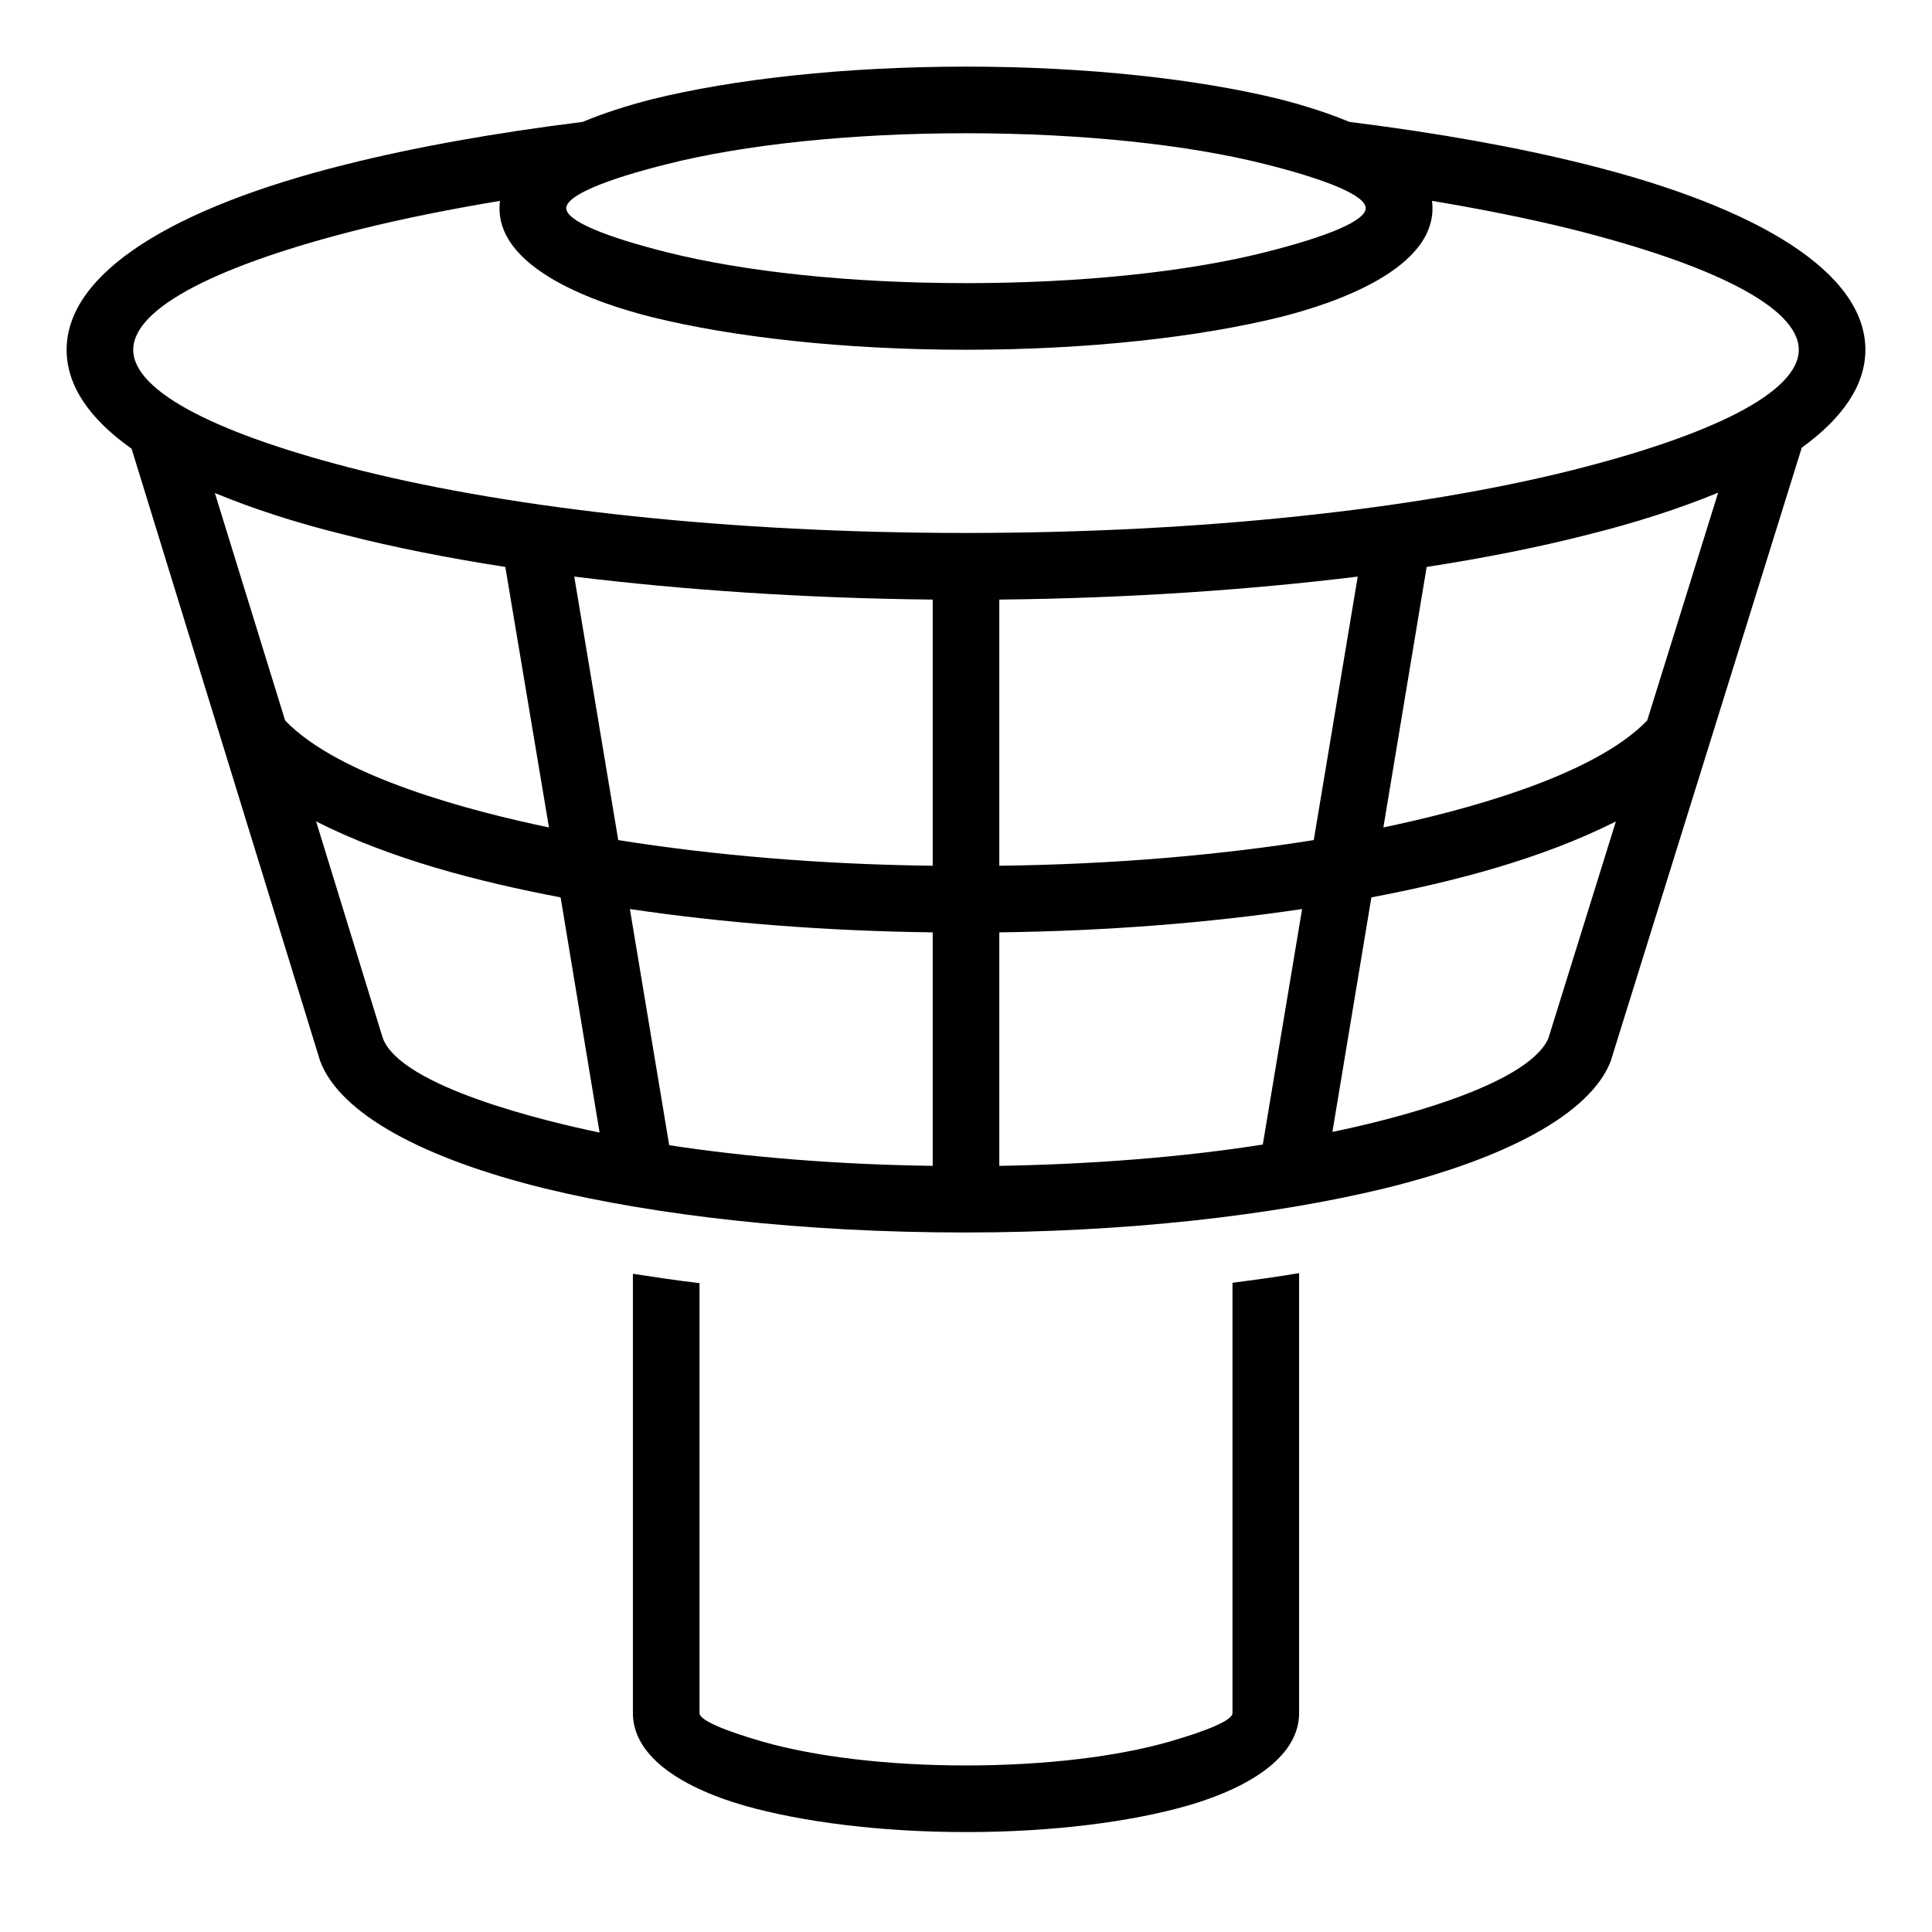 <?xml version="1.0" encoding="UTF-8"?>
<!DOCTYPE svg PUBLIC "-//W3C//DTD SVG 1.1//EN" "http://www.w3.org/Graphics/SVG/1.1/DTD/svg11.dtd">
<svg xmlns="http://www.w3.org/2000/svg" xml:space="preserve" width="580px" height="580px" shape-rendering="geometricPrecision" text-rendering="geometricPrecision" image-rendering="optimizeQuality" fill-rule="nonzero" clip-rule="nonzero" viewBox="0 0 5800 5800" xmlns:xlink="http://www.w3.org/1999/xlink">
	<title>control_tower icon</title>
	<desc>control_tower icon from the IconExperience.com I-Collection. Copyright by INCORS GmbH (www.incors.com).</desc>
	<path id="curve0"  d="M2900 200c367,0 700,38 943,98 78,20 148,43 208,68 265,33 505,76 712,128 517,129 837,325 837,556 0,106 -68,205 -191,294l-574 1843c-62,157 -313,291 -680,381 -335,81 -776,132 -1260,132 -483,0 -925,-51 -1259,-132 -366,-90 -616,-225 -675,-383l-566 -1838c-126,-89 -195,-189 -195,-297 0,-231 320,-427 837,-556 207,-52 447,-95 712,-128 60,-25 130,-48 208,-68 243,-60 576,-98 943,-98zm1399 403c26,206 -308,312 -456,349 -243,60 -576,98 -943,98 -367,0 -700,-38 -943,-98 -148,-37 -482,-143 -456,-349 -150,25 -289,53 -415,84 -424,106 -686,235 -686,363 0,128 262,257 686,363 463,115 1104,187 1814,187 710,0 1352,-72 1814,-187 424,-106 686,-235 686,-363 0,-128 -262,-257 -686,-363 -126,-31 -265,-59 -415,-84zm859 876c-114,47 -246,90 -395,127 -145,37 -306,69 -480,96l-130 782c230,-48 628,-151 792,-321l213 -684zm-1082 252c-327,40 -691,65 -1076,69l0 799c342,-4 662,-32 944,-77l132 -791zm-1276 69c-385,-4 -749,-29 -1076,-69l132 791c282,45 602,73 944,77l0 -799zm-1283 -98c-174,-27 -335,-59 -480,-96 -147,-36 -279,-79 -392,-126l211 683c163,170 561,273 792,321l-131 -782zm1383 3798c-259,0 -494,-31 -664,-79 -208,-60 -336,-157 -336,-278l0 -1319c65,10 131,20 200,28l0 1291c0,21 73,52 191,86 155,44 370,71 609,71 239,0 455,-27 609,-71 118,-34 191,-65 191,-86l0 -1292c69,-9 135,-18 200,-29l0 1321c0,121 -129,218 -336,278 -172,49 -406,79 -664,79zm1951 -3034c-224,113 -487,181 -734,228l-117 704c162,-33 582,-135 648,-280l203 -652zm-1060 970l118 -707c-276,41 -584,66 -909,70l0 701c287,-5 556,-27 791,-64zm-991 64l0 -701c-325,-4 -633,-29 -909,-70l118 709c236,36 504,58 791,62zm-1000 -100l-117 -706c-247,-47 -511,-115 -734,-228l200 650c54,147 492,251 651,284zm1995 -2908c-227,-57 -544,-92 -895,-92 -351,0 -668,35 -895,92 -188,47 -305,95 -305,133 0,38 117,86 305,133 228,57 544,92 895,92 351,0 668,-35 895,-92 188,-47 305,-95 305,-133 0,-38 -117,-86 -305,-133z"/>
</svg>